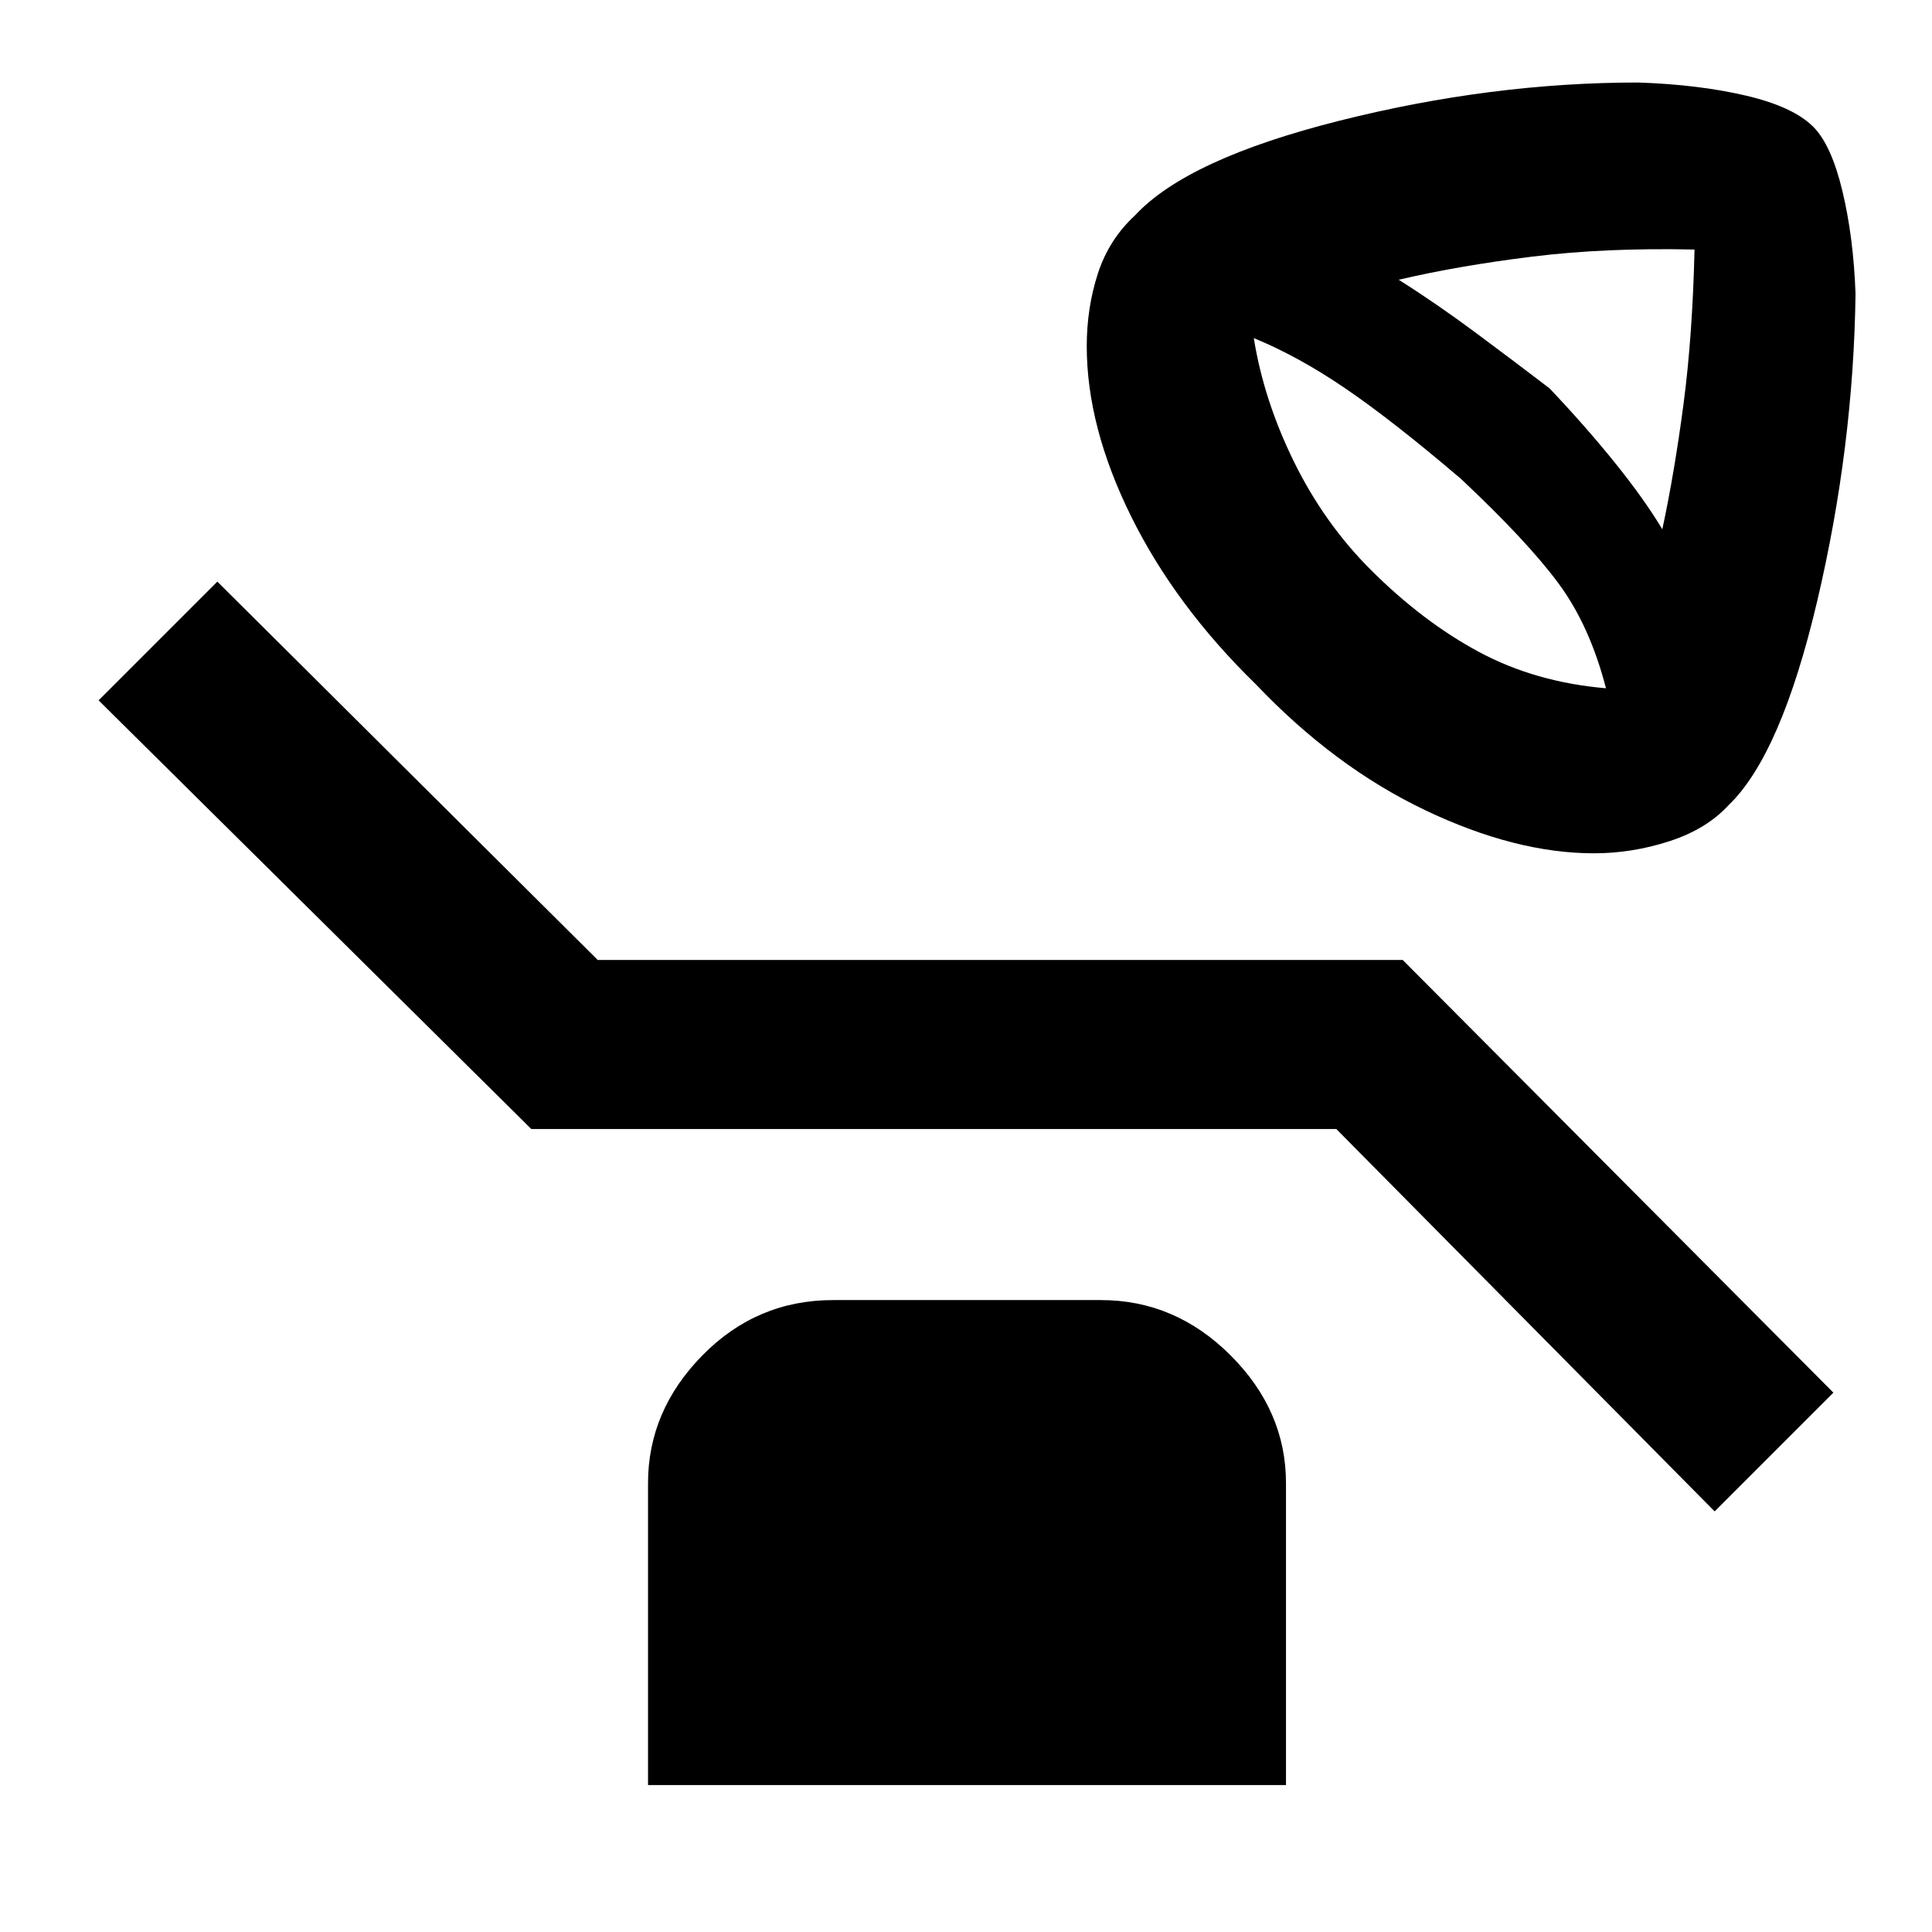 <svg xmlns="http://www.w3.org/2000/svg" height="48" viewBox="0 -960 960 960" width="48"><path d="M792-536q-39 0-84-21.5T624-620q-40-39-62-83.5T540-788q0-19 5.5-36t18.5-29q26-28 101.5-47T814-919q30 1 53.5 6.5T901-897q9 9 14.5 32t6.5 51q-1 76-19 152.5T859-560q-11 12-29.5 18t-37.5 6Zm34-161q6-28 10.5-62t5.5-77q-44-1-80.5 3.5T695-821q19 12 38.5 26.5T770-767q18 19 32.5 37t23.5 33Zm-28 79q-8-31-23.5-52T726-722q-34-29-57.5-45T623-792q5 31 20 61.5t38 53.5q26 26 54 41t63 18Zm54 409L664-399H264L49-612l59-59 189 188h400l214 215-59 59ZM322-73v-150q0-36 27-63.5t65-27.5h133q37 0 64.5 27.5T639-223v150H322Z"/></svg>